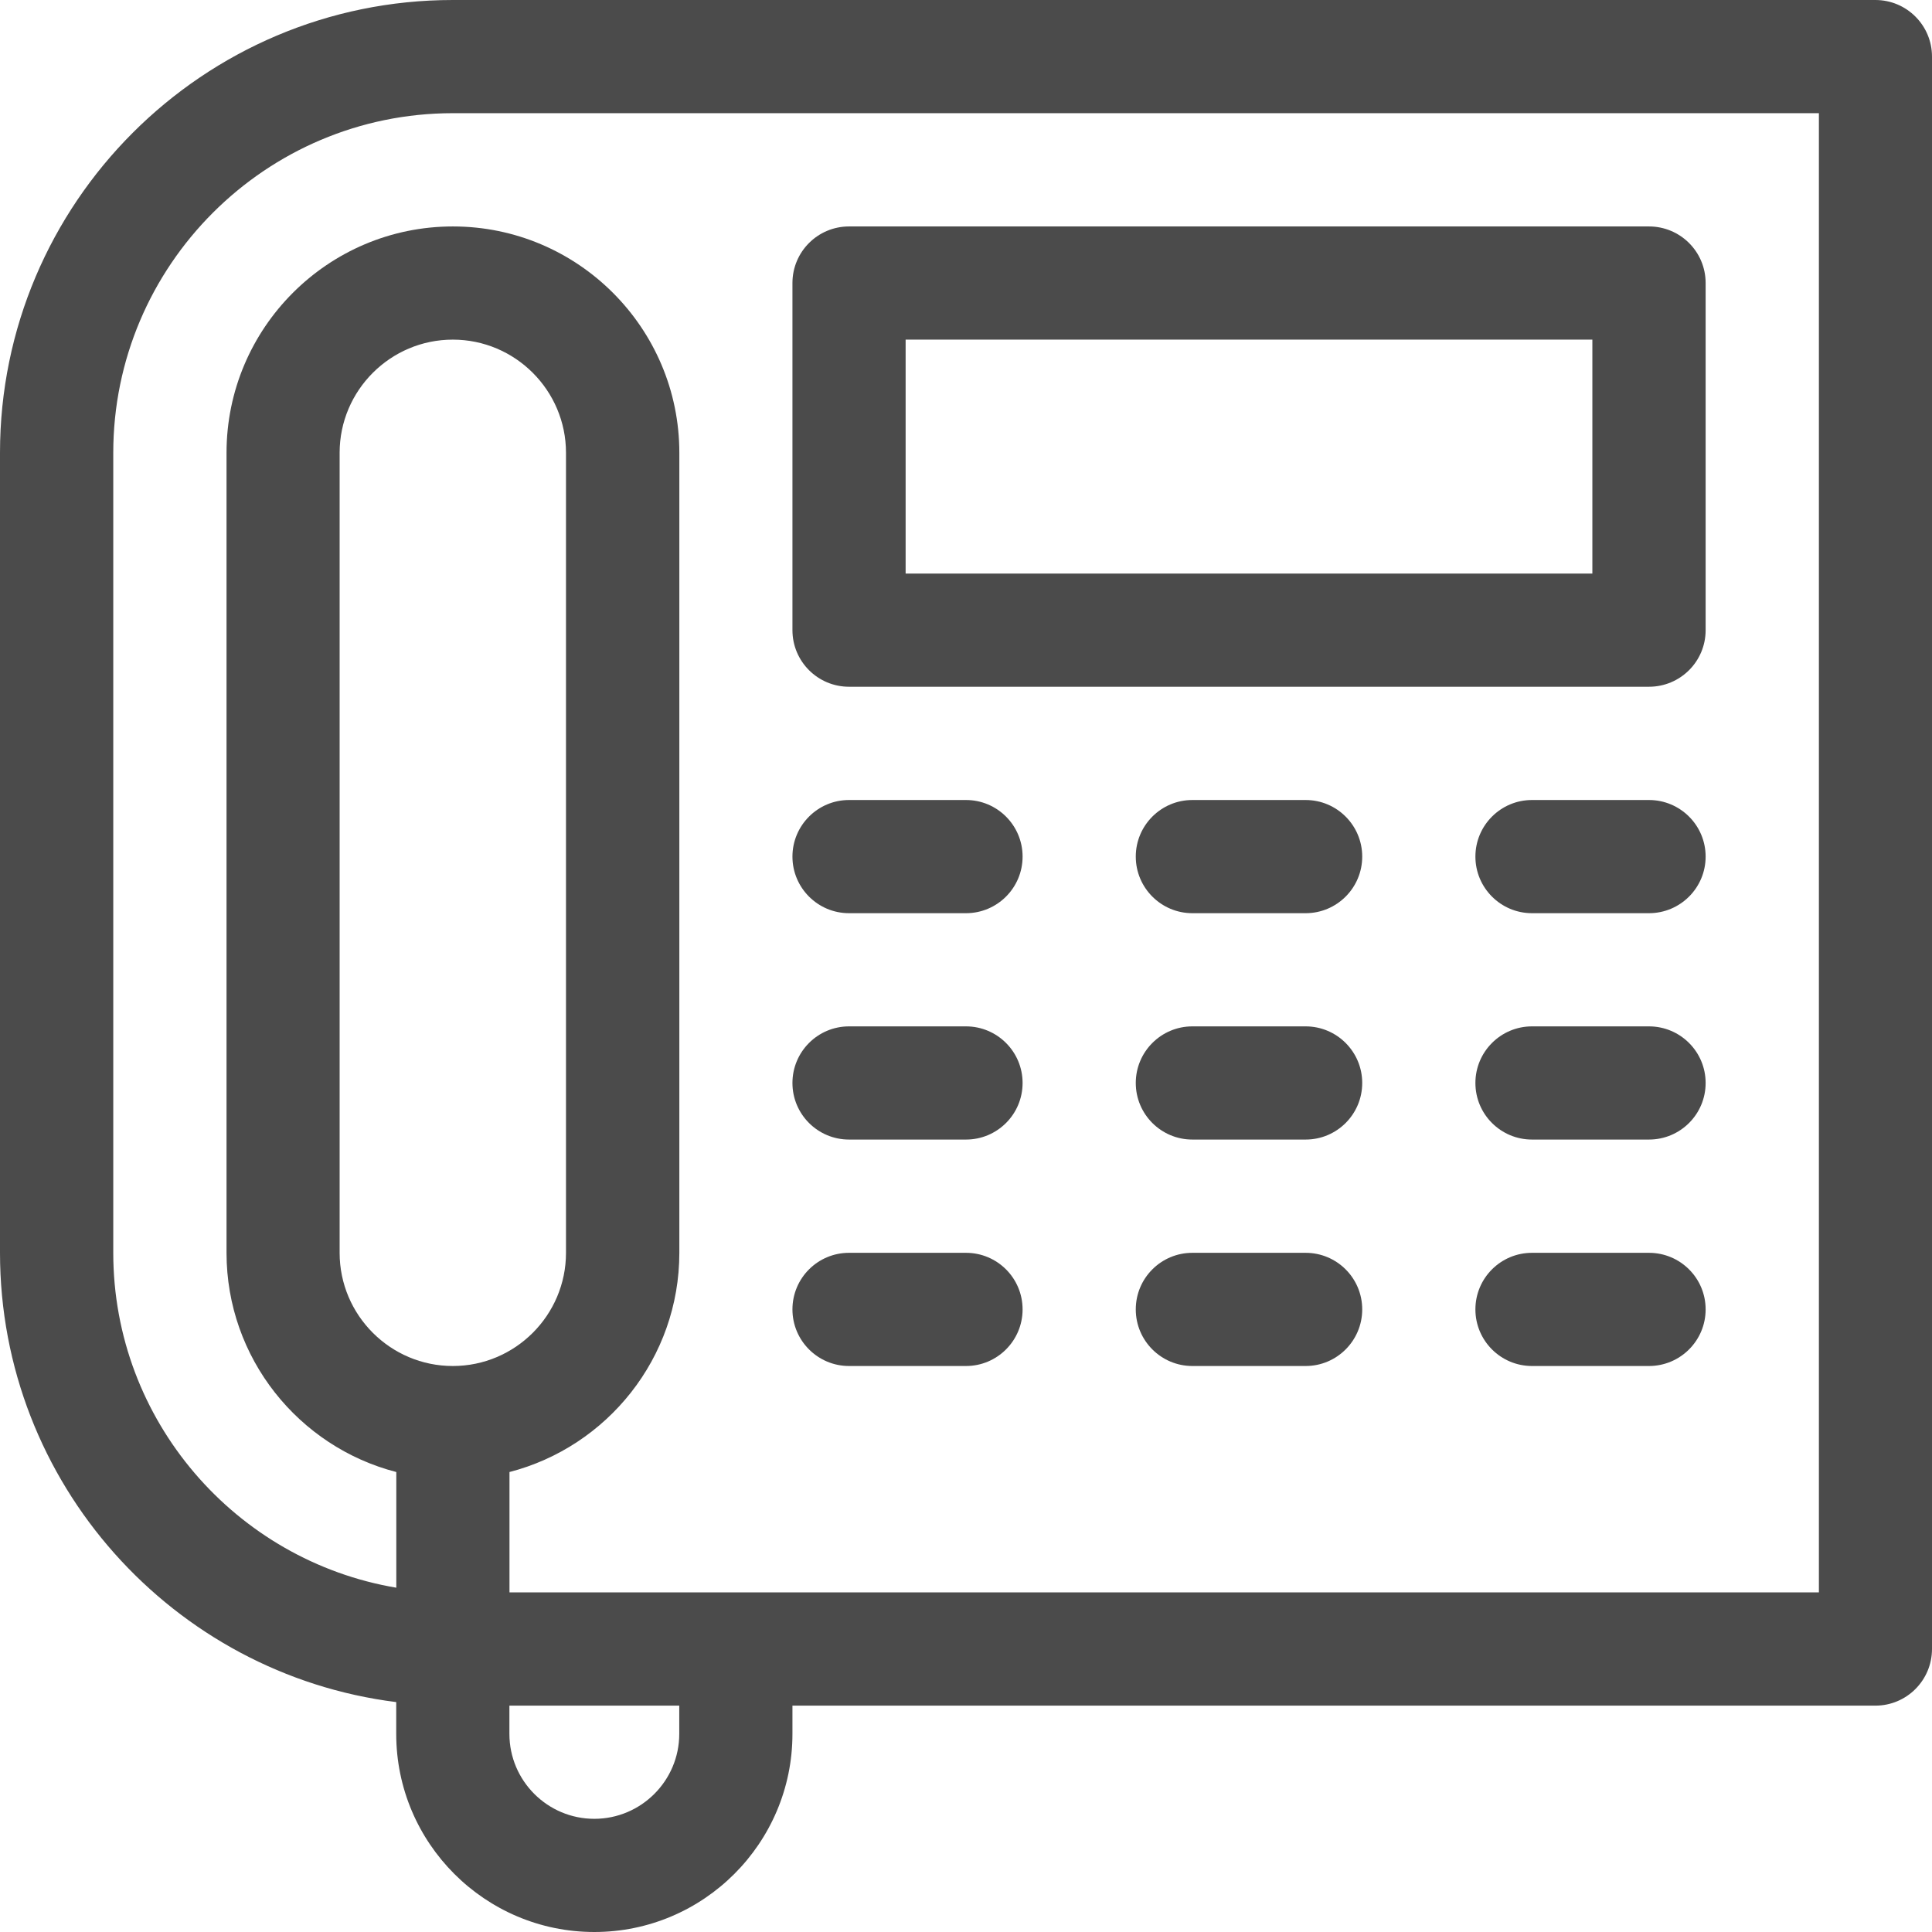 <svg width="24" height="24" viewBox="0 0 24 24" fill="none" xmlns="http://www.w3.org/2000/svg">
<path fill-rule="evenodd" clip-rule="evenodd" d="M20.484 8.531H10.547C10.159 8.531 9.844 8.217 9.844 7.828V3.516C9.844 3.127 10.159 2.813 10.547 2.813H20.484C20.873 2.813 21.188 3.127 21.188 3.516V7.828C21.188 8.217 20.873 8.531 20.484 8.531ZM19.781 4.219H11.25V7.125H19.781V4.219Z" fill="#4B4B4B"/>
<path fill-rule="evenodd" clip-rule="evenodd" d="M5.625 0H23.297C23.685 0 24 0.315 24 0.703V20.484C24 20.873 23.685 21.188 23.297 21.188H9.844V21.539C9.844 22.896 8.74 24 7.383 24C6.026 24 4.922 22.896 4.922 21.539V21.144C2.151 20.797 0 18.426 0 15.562V5.625C0 2.523 2.523 0 5.625 0ZM4.219 15.563C4.219 16.338 4.85 16.969 5.625 16.969C6.4 16.969 7.031 16.338 7.031 15.563V5.625C7.031 4.85 6.4 4.219 5.625 4.219C4.85 4.219 4.219 4.85 4.219 5.625V15.563ZM8.438 21.539C8.438 22.121 7.964 22.594 7.383 22.594C6.801 22.594 6.328 22.121 6.328 21.539V21.188H8.438V21.539ZM6.329 19.781H22.595V1.406H5.626C3.3 1.406 1.407 3.299 1.407 5.625V15.563C1.407 17.649 2.93 19.387 4.923 19.723V18.286C3.711 17.973 2.814 16.871 2.814 15.563V5.625C2.814 4.074 4.075 2.813 5.626 2.813C7.177 2.813 8.439 4.074 8.439 5.625V15.563C8.439 16.871 7.541 17.973 6.329 18.286V19.781Z" fill="#4B4B4B"/>
<path d="M10.547 11.344H12C12.388 11.344 12.703 11.029 12.703 10.641C12.703 10.253 12.388 9.938 12 9.938H10.547C10.159 9.938 9.844 10.253 9.844 10.641C9.844 11.029 10.159 11.344 10.547 11.344Z" fill="#4B4B4B"/>
<path d="M16.219 9.938H14.812C14.424 9.938 14.109 10.253 14.109 10.641C14.109 11.029 14.424 11.344 14.812 11.344H16.219C16.607 11.344 16.922 11.029 16.922 10.641C16.922 10.253 16.607 9.938 16.219 9.938Z" fill="#4B4B4B"/>
<path d="M20.484 9.938H19.031C18.643 9.938 18.328 10.253 18.328 10.641C18.328 11.029 18.643 11.344 19.031 11.344H20.484C20.873 11.344 21.188 11.029 21.188 10.641C21.188 10.253 20.873 9.938 20.484 9.938Z" fill="#4B4B4B"/>
<path d="M10.547 14.156H12C12.388 14.156 12.703 13.842 12.703 13.453C12.703 13.065 12.388 12.75 12 12.75H10.547C10.159 12.75 9.844 13.065 9.844 13.453C9.844 13.842 10.159 14.156 10.547 14.156Z" fill="#4B4B4B"/>
<path d="M16.219 12.75H14.812C14.424 12.75 14.109 13.065 14.109 13.453C14.109 13.842 14.424 14.156 14.812 14.156H16.219C16.607 14.156 16.922 13.842 16.922 13.453C16.922 13.065 16.607 12.75 16.219 12.75Z" fill="#4B4B4B"/>
<path d="M20.484 12.75H19.031C18.643 12.75 18.328 13.065 18.328 13.453C18.328 13.842 18.643 14.156 19.031 14.156H20.484C20.873 14.156 21.188 13.842 21.188 13.453C21.188 13.065 20.873 12.75 20.484 12.75Z" fill="#4B4B4B"/>
<path d="M10.547 16.969H12C12.388 16.969 12.703 16.654 12.703 16.266C12.703 15.877 12.388 15.563 12 15.563H10.547C10.159 15.563 9.844 15.877 9.844 16.266C9.844 16.654 10.159 16.969 10.547 16.969Z" fill="#4B4B4B"/>
<path d="M16.219 15.563H14.812C14.424 15.563 14.109 15.877 14.109 16.266C14.109 16.654 14.424 16.969 14.812 16.969H16.219C16.607 16.969 16.922 16.654 16.922 16.266C16.922 15.877 16.607 15.563 16.219 15.563Z" fill="#4B4B4B"/>
<path d="M20.484 15.563H19.031C18.643 15.563 18.328 15.877 18.328 16.266C18.328 16.654 18.643 16.969 19.031 16.969H20.484C20.873 16.969 21.188 16.654 21.188 16.266C21.188 15.877 20.873 15.563 20.484 15.563Z" fill="#4B4B4B"/>
</svg>
